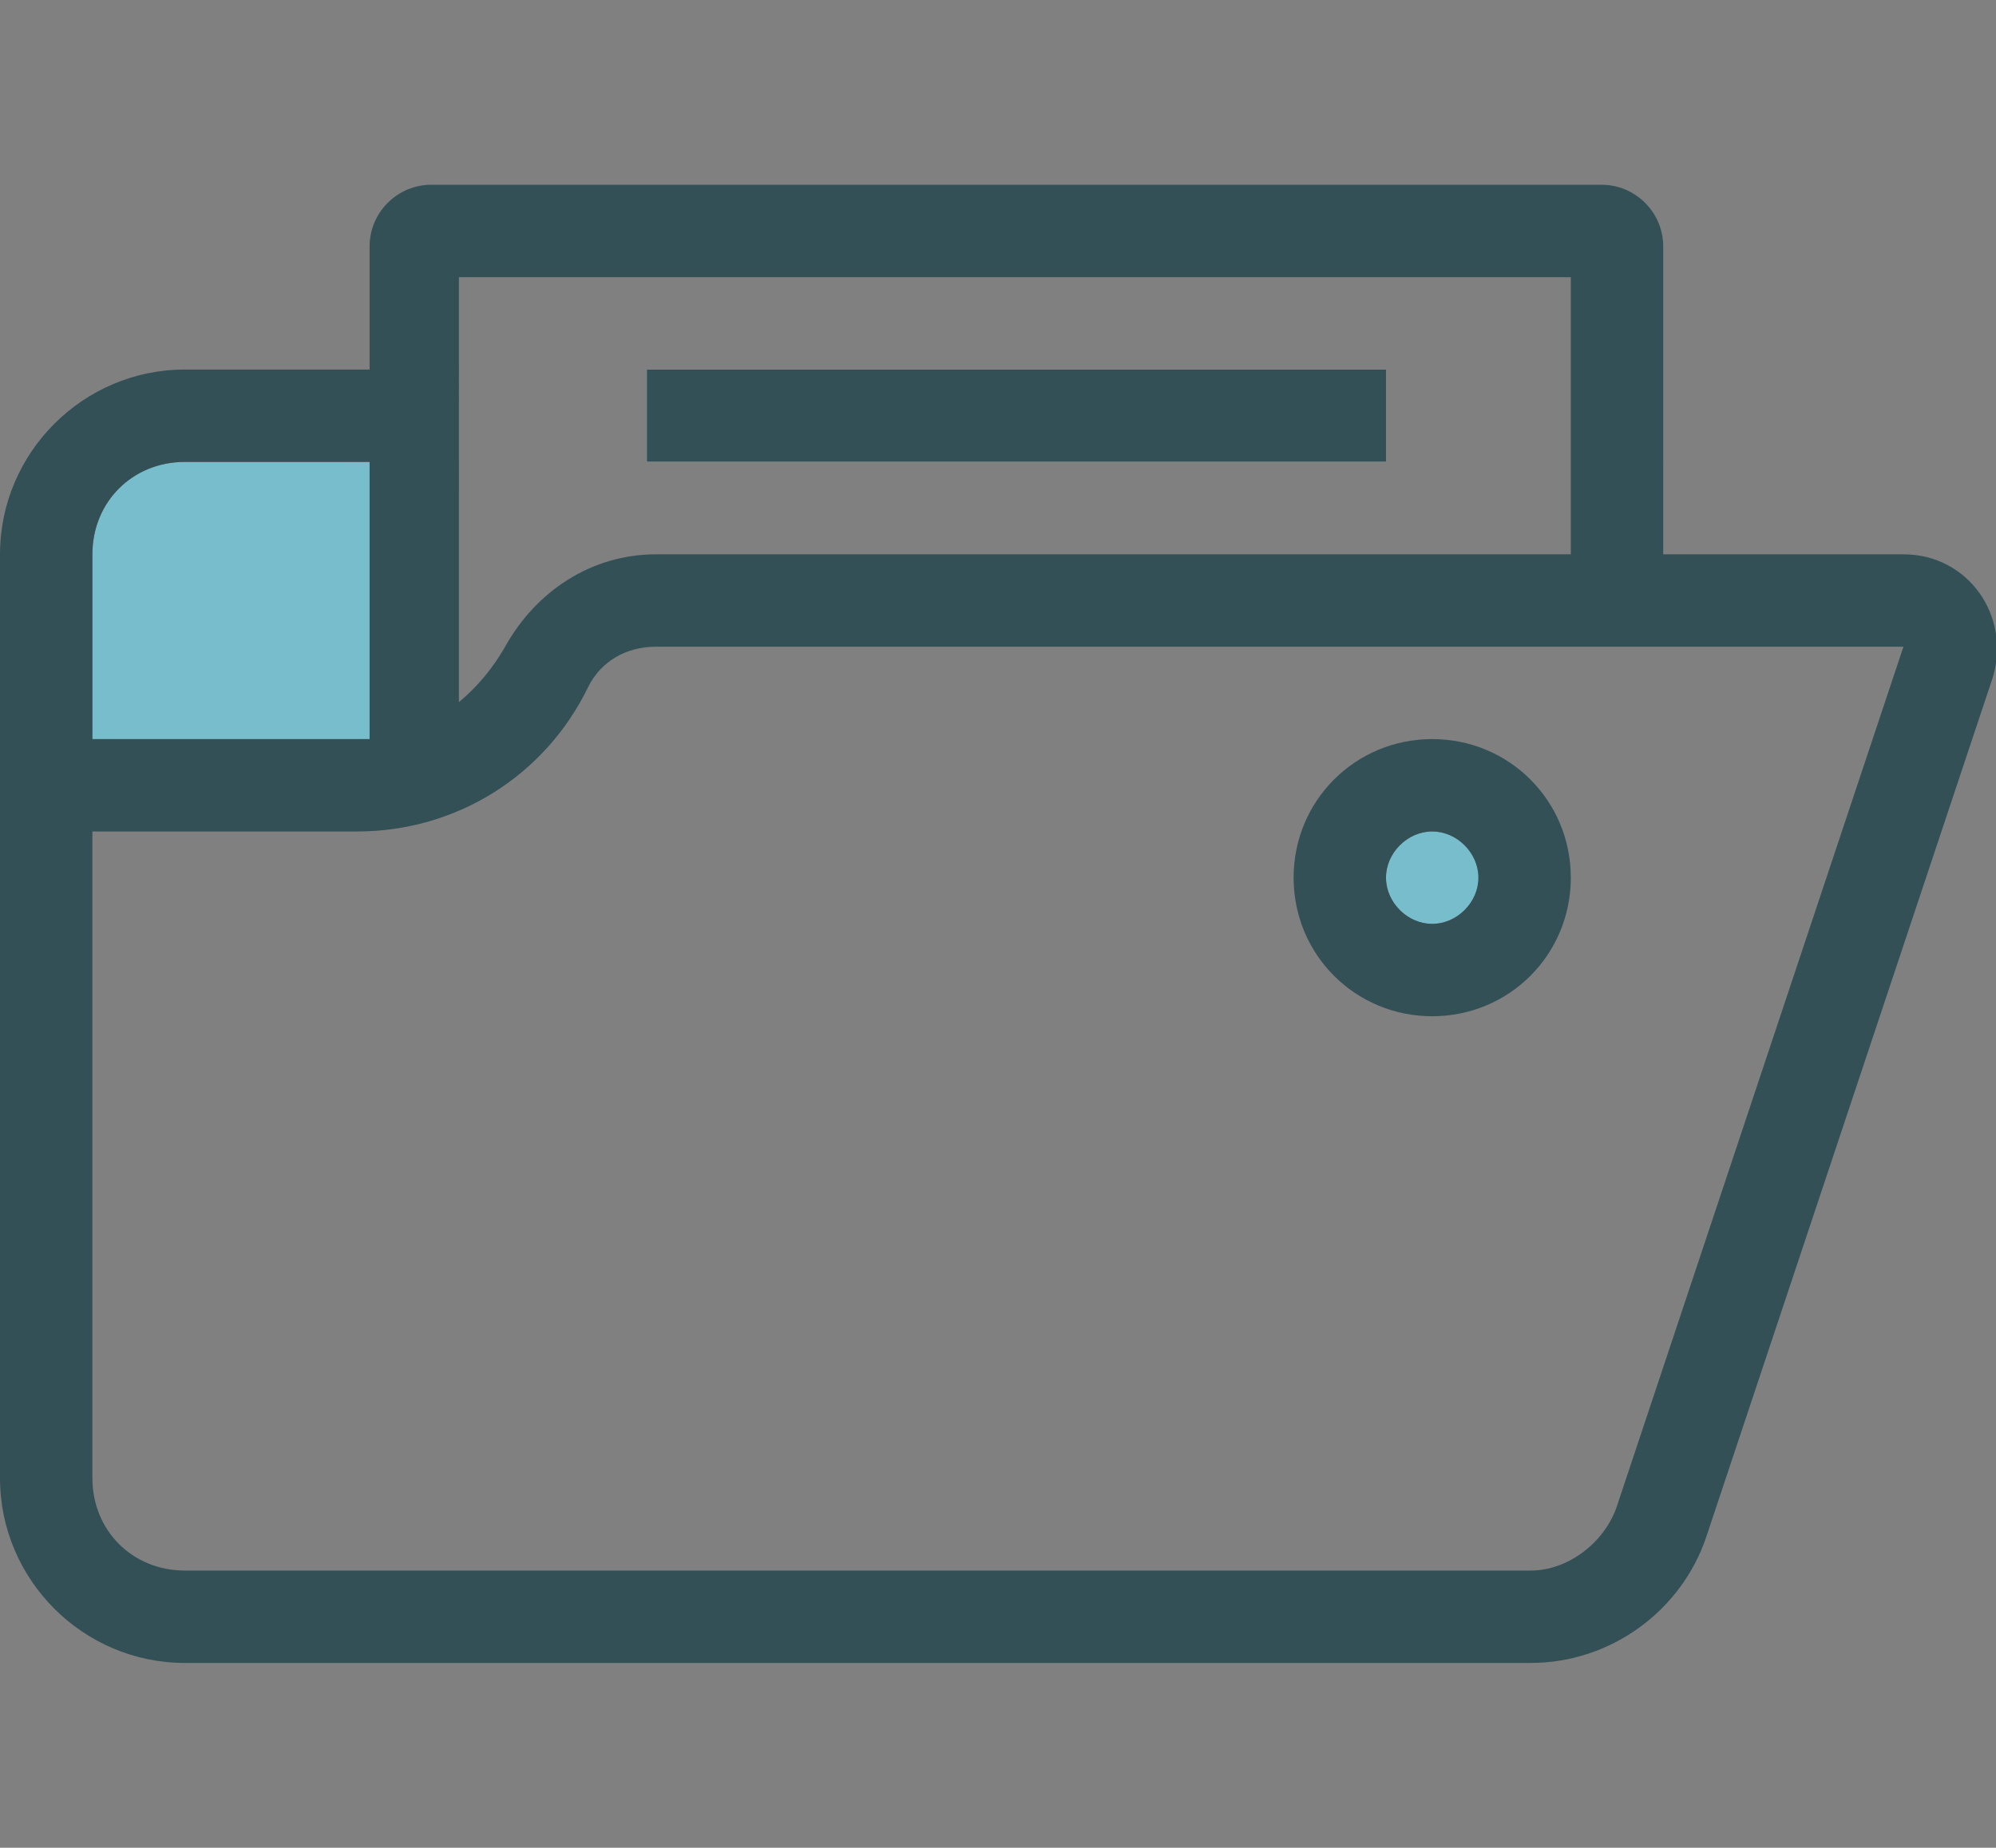<?xml version="1.0" standalone="no"?><!DOCTYPE svg PUBLIC "-//W3C//DTD SVG 1.1//EN" "http://www.w3.org/Graphics/SVG/1.1/DTD/svg11.dtd"><svg t="1715941293242" class="icon" viewBox="0 0 1106 1024" version="1.1" xmlns="http://www.w3.org/2000/svg" p-id="1246" xmlns:xlink="http://www.w3.org/1999/xlink" width="216.016" height="200"><rect x="0" y="0" width="1106" height="1024" fill="#808080" stroke="none"/><path d="M204.8 409.6v-153.6h-102.4c-29.013 0-51.2 22.187-51.2 51.2v102.4h153.6z" fill="#78BDCC" p-id="1247"></path><path d="M1054.72 307.2h-133.12V136.533c0-18.773-15.36-34.133-34.133-34.133h-648.533c-18.773 0-34.133 15.36-34.133 34.133v68.267h-102.4c-56.32 0-102.4 46.08-102.4 102.4v512c0 56.32 46.08 102.4 102.4 102.4h745.813c44.373 0 83.627-29.013 97.28-69.973L1104.213 375.467c10.24-34.133-13.653-68.267-49.493-68.267zM870.4 153.6v153.6H363.52c-35.84 0-66.56 20.48-83.627 51.2-6.827 11.947-15.36 22.187-25.6 30.72V153.6h616.107zM197.973 409.6H51.2v-102.4c0-29.013 22.187-51.2 51.2-51.2h102.4v153.6H197.973zM896 834.56c-6.827 20.48-27.307 35.84-47.787 35.84H102.4c-29.013 0-51.2-22.187-51.2-51.2V460.8H197.973c54.613 0 104.107-30.72 128-80.213 6.827-13.653 20.48-22.187 37.547-22.187h691.2l-158.72 476.16z" fill="#335056" p-id="1248"></path><path d="M358.4 204.8h409.6v51.2h-409.6z" fill="#FFFFFF" p-id="1249"></path><path d="M768 204.8h-409.6v51.2h409.6v-51.2z" fill="#335056" p-id="1250"></path><path d="M793.6 486.4m-25.6 0a25.6 25.6 0 1 0 51.2 0 25.6 25.6 0 1 0-51.2 0Z" fill="#78BDCC" p-id="1251"></path><path d="M793.6 460.8c13.653 0 25.6 11.947 25.6 25.6s-11.947 25.6-25.6 25.6-25.6-11.947-25.6-25.6 11.947-25.6 25.6-25.6m0-51.2c-42.667 0-76.8 34.133-76.8 76.8s34.133 76.8 76.8 76.8 76.8-34.133 76.8-76.8-34.133-76.8-76.8-76.8z" fill="#335056" p-id="1252"></path></svg>